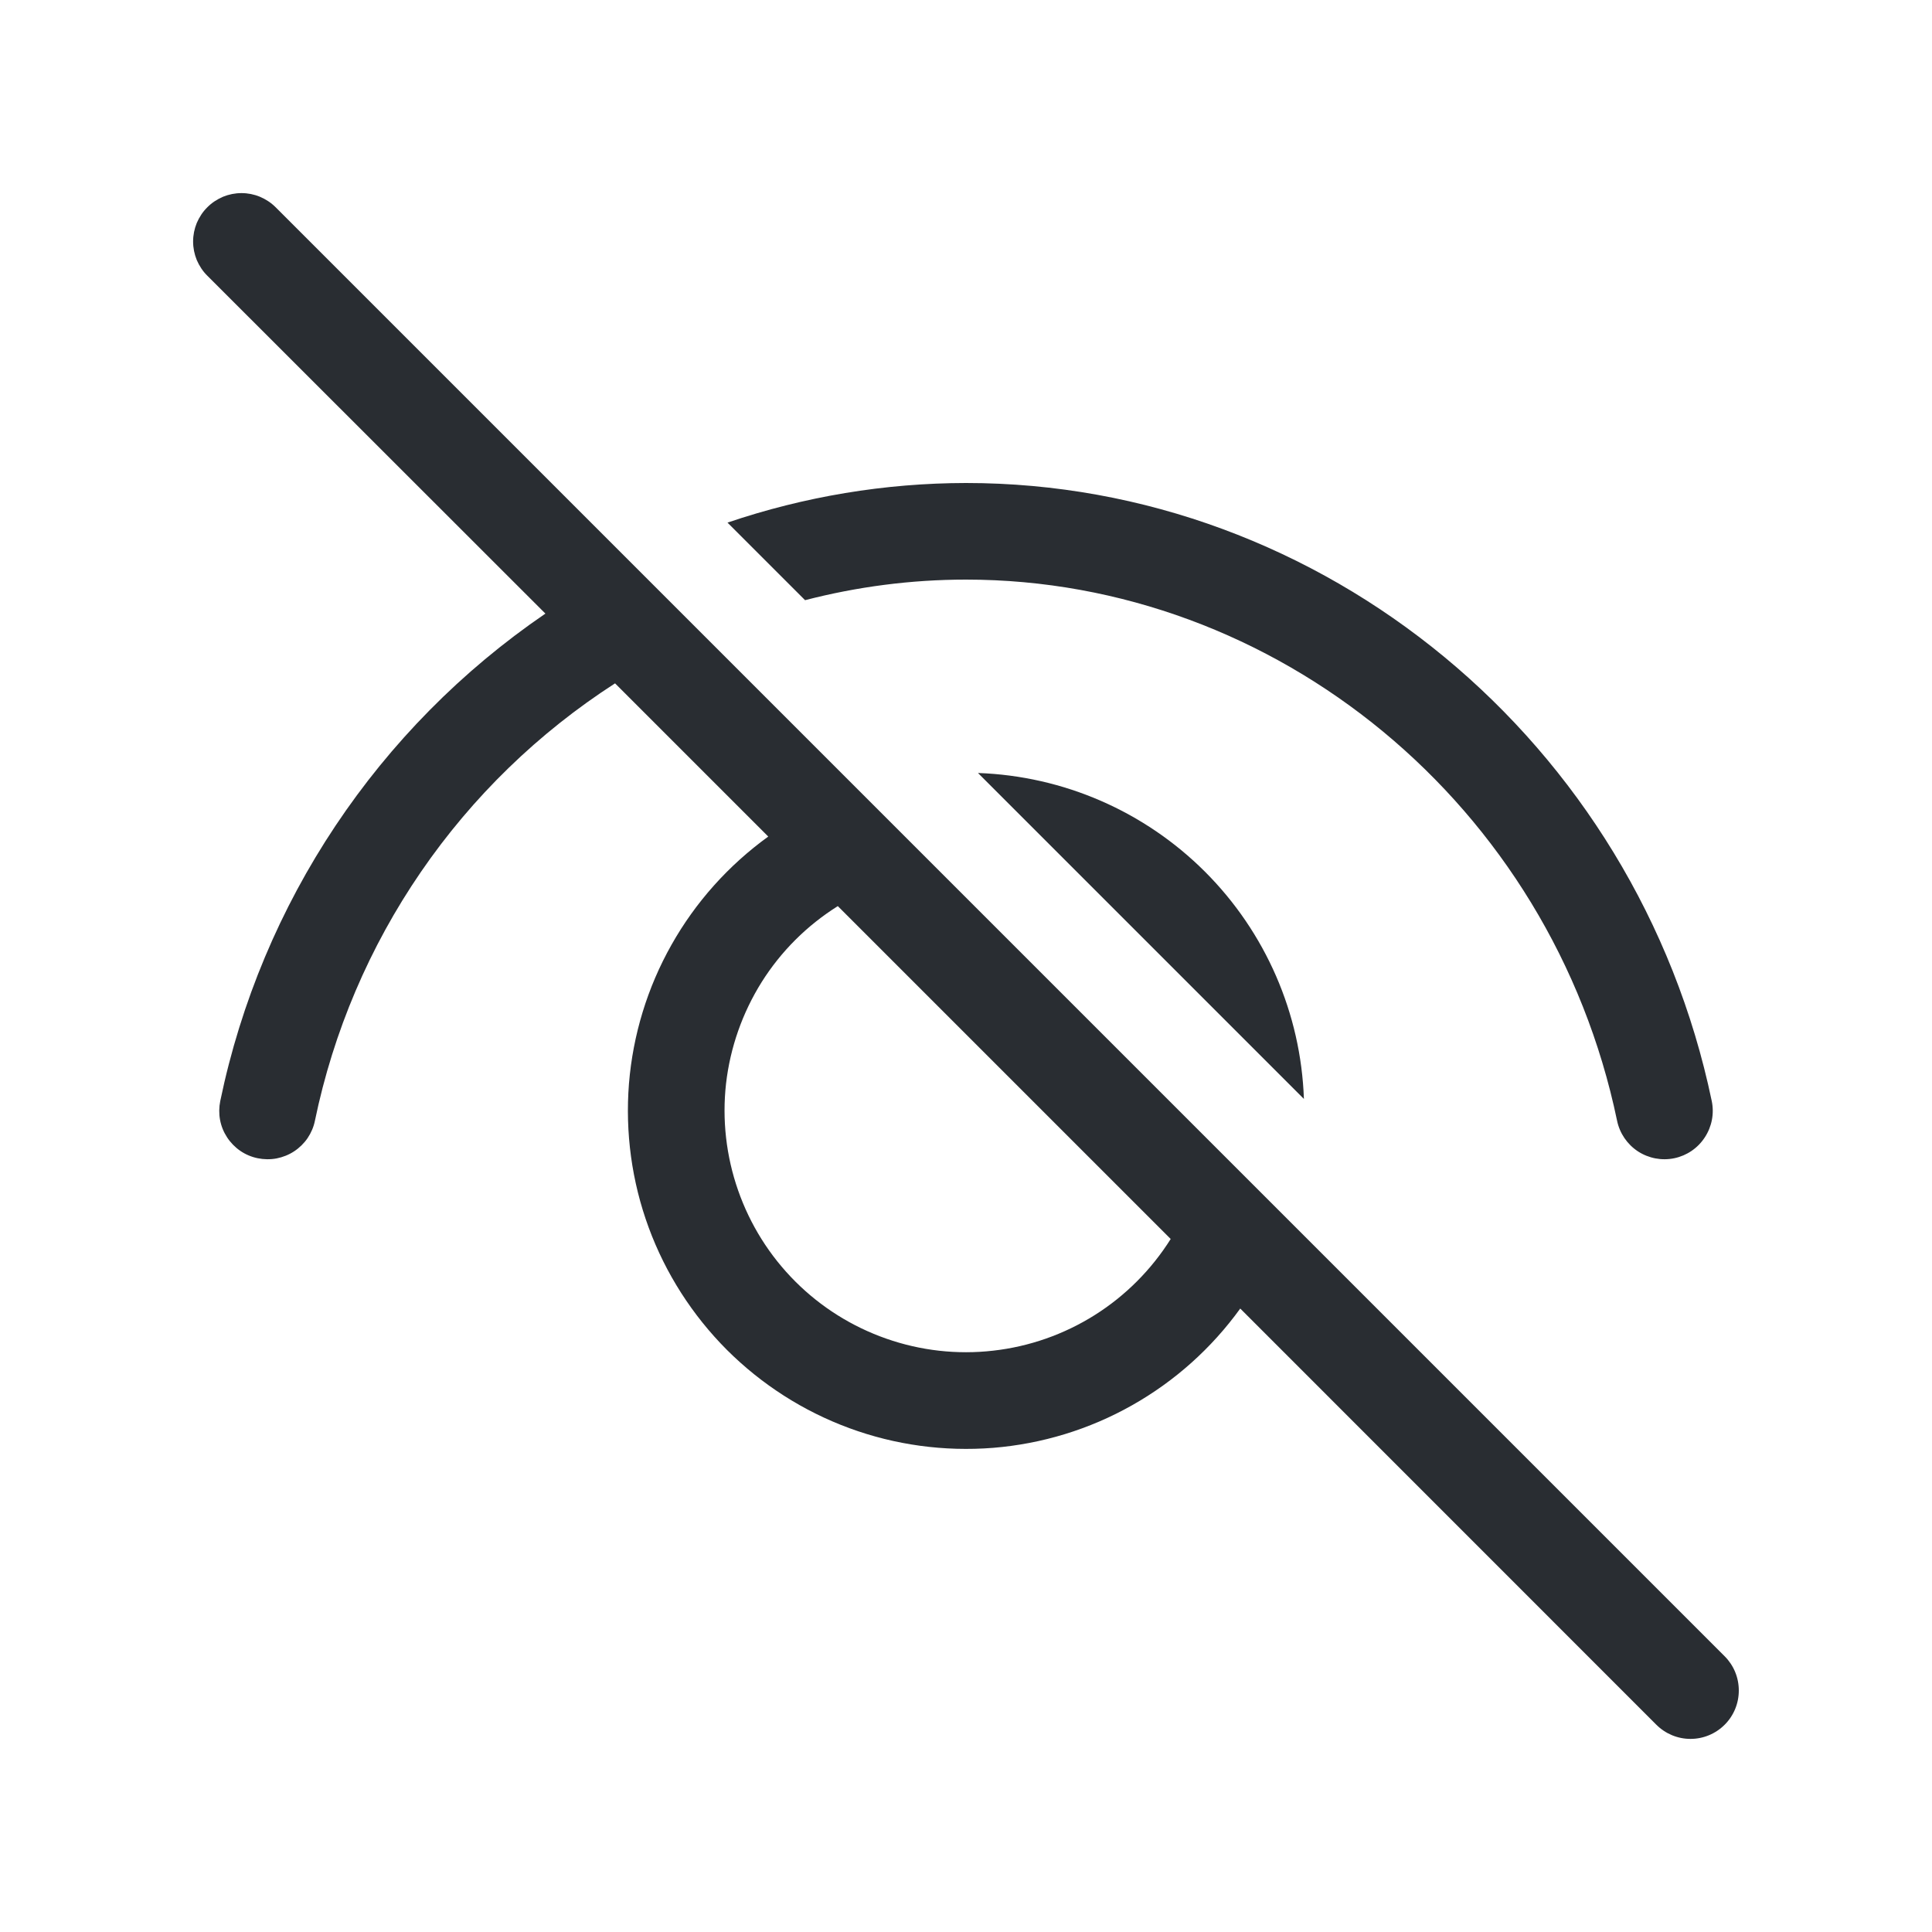 <svg width="20" height="20" viewBox="0 0 20 20" fill="none" xmlns="http://www.w3.org/2000/svg">
<path d="M2.854 2.146C2.807 2.099 2.752 2.063 2.691 2.037C2.631 2.012 2.566 1.999 2.5 1.999C2.434 1.999 2.369 2.012 2.308 2.037C2.248 2.063 2.192 2.099 2.146 2.146C2.099 2.192 2.063 2.248 2.037 2.308C2.012 2.369 1.999 2.434 1.999 2.5C1.999 2.566 2.012 2.631 2.037 2.692C2.063 2.752 2.099 2.808 2.146 2.854L5.646 6.352C3.913 7.535 2.706 9.344 2.28 11.398C2.267 11.462 2.266 11.529 2.278 11.593C2.29 11.658 2.315 11.719 2.351 11.774C2.387 11.829 2.434 11.877 2.488 11.914C2.542 11.951 2.604 11.977 2.668 11.99C2.732 12.003 2.799 12.004 2.863 11.992C2.928 11.979 2.989 11.955 3.044 11.919C3.099 11.883 3.147 11.836 3.184 11.782C3.221 11.727 3.247 11.666 3.26 11.602C3.451 10.679 3.824 9.803 4.358 9.025C4.891 8.248 5.574 7.585 6.367 7.074L7.953 8.66C7.542 8.957 7.2 9.339 6.951 9.781C6.702 10.222 6.552 10.713 6.511 11.218C6.471 11.723 6.54 12.232 6.715 12.707C6.89 13.183 7.167 13.615 7.525 13.974C7.884 14.332 8.316 14.609 8.792 14.784C9.267 14.959 9.775 15.028 10.281 14.988C10.786 14.947 11.277 14.797 11.718 14.548C12.16 14.299 12.542 13.957 12.839 13.546L17.146 17.854C17.24 17.948 17.367 18.001 17.5 18.001C17.633 18.001 17.76 17.948 17.854 17.854C17.948 17.76 18 17.633 18 17.5C18 17.367 17.948 17.24 17.854 17.146L2.854 2.146ZM12.119 12.826C11.919 13.144 11.65 13.414 11.332 13.614C11.014 13.814 10.655 13.94 10.282 13.982C9.908 14.025 9.53 13.982 9.176 13.858C8.821 13.734 8.499 13.532 8.233 13.266C7.967 13 7.765 12.678 7.641 12.323C7.517 11.969 7.474 11.59 7.516 11.217C7.559 10.844 7.685 10.485 7.885 10.166C8.085 9.848 8.354 9.58 8.673 9.38L12.119 12.826ZM10.124 8.002L13.498 11.376C13.467 10.491 13.101 9.651 12.475 9.025C11.849 8.399 11.009 8.033 10.124 8.002ZM10 6C9.43 6 8.871 6.074 8.334 6.213L7.531 5.41C8.326 5.14 9.16 5.001 10 5C13.693 5 16.942 7.673 17.72 11.398C17.747 11.528 17.721 11.663 17.648 11.774C17.576 11.885 17.462 11.963 17.332 11.99C17.202 12.017 17.067 11.991 16.956 11.919C16.845 11.846 16.767 11.732 16.74 11.602C16.058 8.327 13.207 6 10 6Z" fill="#292D32"/>
</svg>

